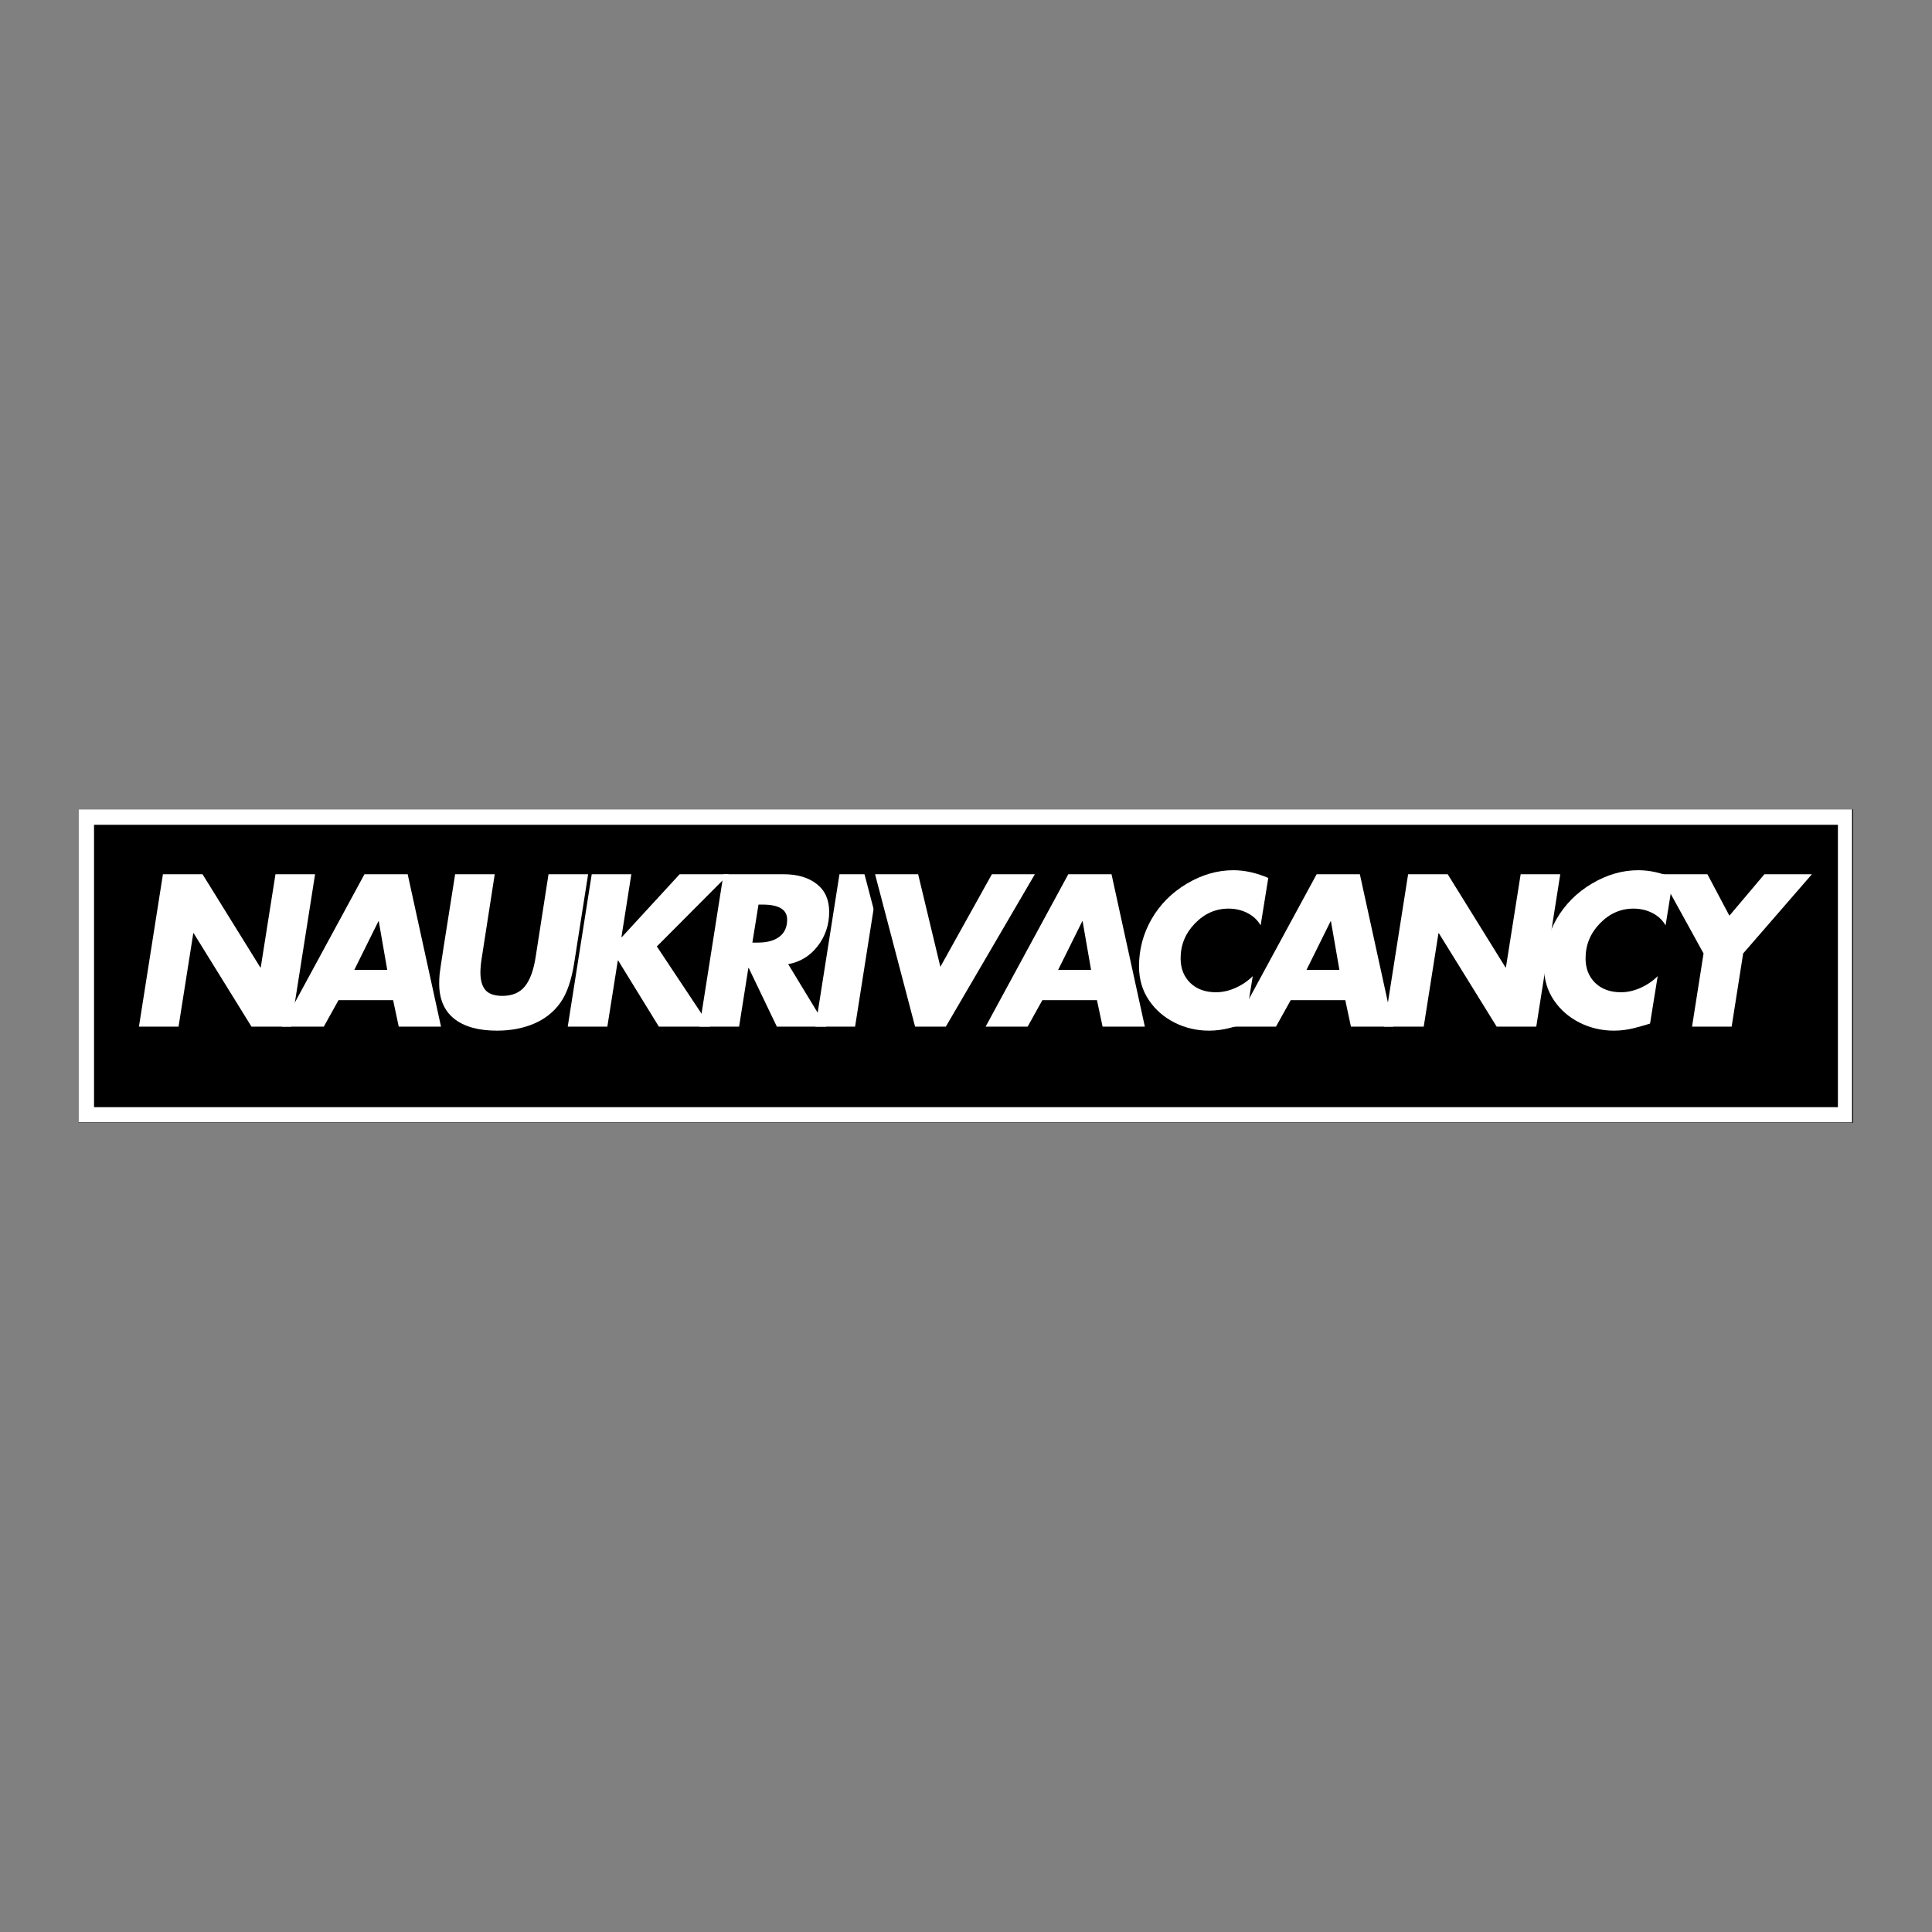 <svg xmlns="http://www.w3.org/2000/svg" xmlns:xlink="http://www.w3.org/1999/xlink" width="500" zoomAndPan="magnify" viewBox="0 0 375 375" height="500" preserveAspectRatio="xMidYMid meet" version="1.0"><rect x="0" y="0" width="375" height="375" fill="#808080" stroke="none"/><defs><g/><clipPath id="121300bc63"><path d="M 15.242 157.094 L 359.758 157.094 L 359.758 217.906 L 15.242 217.906 Z M 15.242 157.094 " clip-rule="nonzero"/></clipPath><clipPath id="8bdc08d852"><path d="M 15.25 157.094 L 359.492 157.094 L 359.492 217.844 L 15.25 217.844 Z M 15.25 157.094 " clip-rule="nonzero"/></clipPath></defs><g clip-path="url(#121300bc63)"><path fill="#000000" d="M 15.242 157.094 L 359.695 157.094 L 359.695 217.906 L 15.242 217.906 Z M 15.242 157.094 " fill-opacity="1" fill-rule="nonzero"/></g><g clip-path="url(#8bdc08d852)"><path stroke-linecap="butt" transform="matrix(0.75, 0, 0, 0.75, 15.252, 157.093)" fill="none" stroke-linejoin="miter" d="M -0.002 0.001 L 459.315 0.001 L 459.315 81.079 L -0.002 81.079 Z M -0.002 0.001 " stroke="#ffffff" stroke-width="8" stroke-opacity="1" stroke-miterlimit="4"/></g><g fill="#ffffff" fill-opacity="1"><g transform="translate(24.453, 199.268)"><g><path d="M 14.859 -29.578 L 26.078 -11.484 L 26.156 -11.484 L 29.016 -29.578 L 36.703 -29.578 L 32.047 0 L 24.359 0 L 13.141 -18.125 L 13.062 -18.125 L 10.203 0 L 2.516 0 L 7.172 -29.578 Z M 14.859 -29.578 "/></g></g></g><g fill="#ffffff" fill-opacity="1"><g transform="translate(54.85, 199.268)"><g><path d="M 24.281 -29.578 L 30.75 0 L 22.547 0 L 21.453 -5.141 L 10.859 -5.141 L 8 0 L -0.156 0 L 15.891 -29.578 Z M 13.922 -11.016 L 20.312 -11.016 L 18.672 -20.438 L 18.594 -20.438 Z M 13.922 -11.016 "/></g></g></g><g fill="#ffffff" fill-opacity="1"><g transform="translate(81.325, 199.268)"><g><path d="M 14.703 -29.578 L 12.281 -13.969 C 12.039 -12.551 11.922 -11.398 11.922 -10.516 C 11.922 -9.023 12.238 -7.895 12.875 -7.125 C 13.52 -6.352 14.629 -5.969 16.203 -5.969 C 18.109 -5.969 19.562 -6.586 20.562 -7.828 C 21.57 -9.066 22.273 -11.02 22.672 -13.688 L 25.141 -29.578 L 32.828 -29.578 L 30.156 -12.547 C 29.633 -9.098 28.734 -6.469 27.453 -4.656 C 26.172 -2.852 24.461 -1.492 22.328 -0.578 C 20.203 0.328 17.805 0.781 15.141 0.781 C 11.523 0.781 8.75 0.004 6.812 -1.547 C 4.883 -3.098 3.922 -5.367 3.922 -8.359 C 3.922 -8.898 3.945 -9.5 4 -10.156 C 4.051 -10.812 5.055 -17.285 7.016 -29.578 Z M 14.703 -29.578 "/></g></g></g><g fill="#ffffff" fill-opacity="1"><g transform="translate(107.682, 199.268)"><g><path d="M 14.859 -29.578 L 12.938 -17.375 L 13.016 -17.375 L 24.234 -29.578 L 33.766 -29.578 L 19.812 -15.562 L 30.156 0 L 20.203 0 L 12.312 -12.828 L 12.234 -12.828 L 10.203 0 L 2.516 0 L 7.172 -29.578 Z M 14.859 -29.578 "/></g></g></g><g fill="#ffffff" fill-opacity="1"><g transform="translate(133.255, 199.268)"><g><path d="M 18.859 -29.578 C 21.523 -29.578 23.66 -28.945 25.266 -27.688 C 26.879 -26.438 27.688 -24.633 27.688 -22.281 C 27.688 -19.77 26.941 -17.551 25.453 -15.625 C 23.961 -13.707 22.055 -12.539 19.734 -12.125 L 27.094 0 L 17.531 0 L 12.078 -11.375 L 12 -11.375 L 10.203 0 L 2.516 0 L 7.172 -29.578 Z M 12.781 -16.312 L 13.844 -16.312 C 15.645 -16.312 17.039 -16.691 18.031 -17.453 C 19.031 -18.211 19.531 -19.32 19.531 -20.781 C 19.531 -22.719 17.938 -23.688 14.75 -23.688 L 13.969 -23.688 Z M 12.781 -16.312 "/></g></g></g><g fill="#ffffff" fill-opacity="1"><g transform="translate(155.768, 199.268)"><g><path d="M 14.859 -29.578 L 10.203 0 L 2.516 0 L 7.172 -29.578 Z M 14.859 -29.578 "/></g></g></g><path stroke-linecap="butt" transform="matrix(0.735, 0, 0, 0.735, 165.773, 160.287)" fill="none" stroke-linejoin="miter" d="M 16.9 12.792 L 22.774 37.218 L 36.365 12.792 L 47.731 12.792 L 24.219 53.002 L 16.103 53.002 L 5.545 12.792 Z M 67.934 12.792 L 76.734 53.002 L 65.592 53.002 L 64.105 46.008 L 49.706 46.008 L 45.813 53.002 L 34.719 53.002 L 56.531 12.792 Z M 53.86 38.014 L 62.559 38.014 L 60.318 25.215 L 60.212 25.215 Z M 107.289 26.282 C 106.476 24.859 105.313 23.765 103.799 23 C 102.291 22.241 100.629 21.858 98.812 21.858 C 95.44 21.858 92.487 23.154 89.959 25.751 C 87.436 28.343 86.172 31.423 86.172 34.982 C 86.172 37.643 87.027 39.804 88.737 41.467 C 90.447 43.113 92.705 43.936 95.509 43.936 C 97.219 43.936 98.929 43.554 100.65 42.794 C 102.376 42.03 103.9 40.989 105.217 39.666 L 103.189 52.206 C 102.44 52.45 101.139 52.816 99.269 53.31 C 97.405 53.815 95.546 54.07 93.698 54.07 C 90.458 54.07 87.436 53.363 84.621 51.956 C 81.817 50.554 79.554 48.583 77.828 46.045 C 76.108 43.506 75.231 40.542 75.194 37.154 C 75.194 32.608 76.315 28.407 78.556 24.551 C 80.792 20.69 83.894 17.588 87.85 15.241 C 91.818 12.898 95.902 11.725 100.103 11.725 C 103.088 11.725 106.163 12.399 109.323 13.743 Z M 133.472 12.792 L 142.278 53.002 L 131.13 53.002 L 129.648 46.008 L 115.245 46.008 L 111.352 53.002 L 100.262 53.002 L 122.069 12.792 Z M 119.398 38.014 L 128.097 38.014 L 125.856 25.215 L 125.755 25.215 Z M 156.671 12.792 L 171.93 37.377 L 172.036 37.377 L 175.929 12.792 L 186.381 12.792 L 180.029 53.002 L 169.587 53.002 L 154.329 28.364 L 154.223 28.364 L 150.33 53.002 L 139.877 53.002 L 146.229 12.792 Z M 214.158 26.282 C 213.34 24.859 212.177 23.765 210.668 23 C 209.16 22.241 207.498 21.858 205.681 21.858 C 202.304 21.858 199.356 23.154 196.828 25.751 C 194.3 28.343 193.041 31.423 193.041 34.982 C 193.041 37.643 193.896 39.804 195.606 41.467 C 197.316 43.113 199.574 43.936 202.373 43.936 C 204.083 43.936 205.798 43.554 207.519 42.794 C 209.245 42.03 210.769 40.989 212.086 39.666 L 210.058 52.206 C 209.309 52.45 208.002 52.816 206.138 53.31 C 204.274 53.815 202.415 54.07 200.567 54.07 C 197.327 54.07 194.3 53.363 191.49 51.956 C 188.686 50.554 186.423 48.583 184.692 46.045 C 182.977 43.506 182.1 40.542 182.063 37.154 C 182.063 32.608 183.184 28.407 185.425 24.551 C 187.661 20.69 190.763 17.588 194.719 15.241 C 198.687 12.898 202.771 11.725 206.972 11.725 C 209.957 11.725 213.032 12.399 216.187 13.743 Z M 225.199 12.792 L 231.02 23.717 L 240.235 12.792 L 252.774 12.792 L 234.637 33.691 L 231.605 53.002 L 221.152 53.002 L 224.185 33.691 L 212.676 12.792 Z M 225.199 12.792 " stroke="#000000" stroke-width="5.4" stroke-opacity="1" stroke-miterlimit="4"/><g fill="#ffffff" fill-opacity="1"><g transform="translate(165.773, 199.268)"><g><path d="M 12.438 -29.578 L 16.75 -11.609 L 26.75 -29.578 L 35.094 -29.578 L 17.812 0 L 11.844 0 L 4.078 -29.578 Z M 12.438 -29.578 "/></g></g></g><g fill="#ffffff" fill-opacity="1"><g transform="translate(191.464, 199.268)"><g><path d="M 24.281 -29.578 L 30.75 0 L 22.547 0 L 21.453 -5.141 L 10.859 -5.141 L 8 0 L -0.156 0 L 15.891 -29.578 Z M 13.922 -11.016 L 20.312 -11.016 L 18.672 -20.438 L 18.594 -20.438 Z M 13.922 -11.016 "/></g></g></g><g fill="#ffffff" fill-opacity="1"><g transform="translate(217.938, 199.268)"><g><path d="M 26.75 -19.656 C 26.145 -20.695 25.285 -21.5 24.172 -22.062 C 23.066 -22.625 21.848 -22.906 20.516 -22.906 C 18.023 -22.906 15.852 -21.945 14 -20.031 C 12.145 -18.125 11.219 -15.863 11.219 -13.25 C 11.219 -11.289 11.844 -9.703 13.094 -8.484 C 14.352 -7.273 16.016 -6.672 18.078 -6.672 C 19.336 -6.672 20.598 -6.953 21.859 -7.516 C 23.129 -8.078 24.25 -8.836 25.219 -9.797 L 23.734 -0.594 C 23.18 -0.406 22.219 -0.129 20.844 0.234 C 19.469 0.598 18.102 0.781 16.75 0.781 C 14.363 0.781 12.141 0.266 10.078 -0.766 C 8.016 -1.797 6.348 -3.242 5.078 -5.109 C 3.805 -6.984 3.16 -9.16 3.141 -11.641 C 3.141 -14.992 3.961 -18.086 5.609 -20.922 C 7.254 -23.754 9.535 -26.035 12.453 -27.766 C 15.367 -29.492 18.367 -30.359 21.453 -30.359 C 23.648 -30.359 25.91 -29.859 28.234 -28.859 Z M 26.75 -19.656 "/></g></g></g><g fill="#ffffff" fill-opacity="1"><g transform="translate(239.667, 199.268)"><g><path d="M 24.281 -29.578 L 30.75 0 L 22.547 0 L 21.453 -5.141 L 10.859 -5.141 L 8 0 L -0.156 0 L 15.891 -29.578 Z M 13.922 -11.016 L 20.312 -11.016 L 18.672 -20.438 L 18.594 -20.438 Z M 13.922 -11.016 "/></g></g></g><g fill="#ffffff" fill-opacity="1"><g transform="translate(266.142, 199.268)"><g><path d="M 14.859 -29.578 L 26.078 -11.484 L 26.156 -11.484 L 29.016 -29.578 L 36.703 -29.578 L 32.047 0 L 24.359 0 L 13.141 -18.125 L 13.062 -18.125 L 10.203 0 L 2.516 0 L 7.172 -29.578 Z M 14.859 -29.578 "/></g></g></g><g fill="#ffffff" fill-opacity="1"><g transform="translate(296.539, 199.268)"><g><path d="M 26.75 -19.656 C 26.145 -20.695 25.285 -21.5 24.172 -22.062 C 23.066 -22.625 21.848 -22.906 20.516 -22.906 C 18.023 -22.906 15.852 -21.945 14 -20.031 C 12.145 -18.125 11.219 -15.863 11.219 -13.25 C 11.219 -11.289 11.844 -9.703 13.094 -8.484 C 14.352 -7.273 16.016 -6.672 18.078 -6.672 C 19.336 -6.672 20.598 -6.953 21.859 -7.516 C 23.129 -8.078 24.25 -8.836 25.219 -9.797 L 23.734 -0.594 C 23.18 -0.406 22.219 -0.129 20.844 0.234 C 19.469 0.598 18.102 0.781 16.75 0.781 C 14.363 0.781 12.141 0.266 10.078 -0.766 C 8.016 -1.797 6.348 -3.242 5.078 -5.109 C 3.805 -6.984 3.16 -9.16 3.141 -11.641 C 3.141 -14.992 3.961 -18.086 5.609 -20.922 C 7.254 -23.754 9.535 -26.035 12.453 -27.766 C 15.367 -29.492 18.367 -30.359 21.453 -30.359 C 23.648 -30.359 25.91 -29.859 28.234 -28.859 Z M 26.75 -19.656 "/></g></g></g><g fill="#ffffff" fill-opacity="1"><g transform="translate(318.268, 199.268)"><g><path d="M 13.141 -29.578 L 17.406 -21.531 L 24.203 -29.578 L 33.422 -29.578 L 20.078 -14.203 L 17.844 0 L 10.156 0 L 12.391 -14.203 L 3.922 -29.578 Z M 13.141 -29.578 "/></g></g></g></svg>